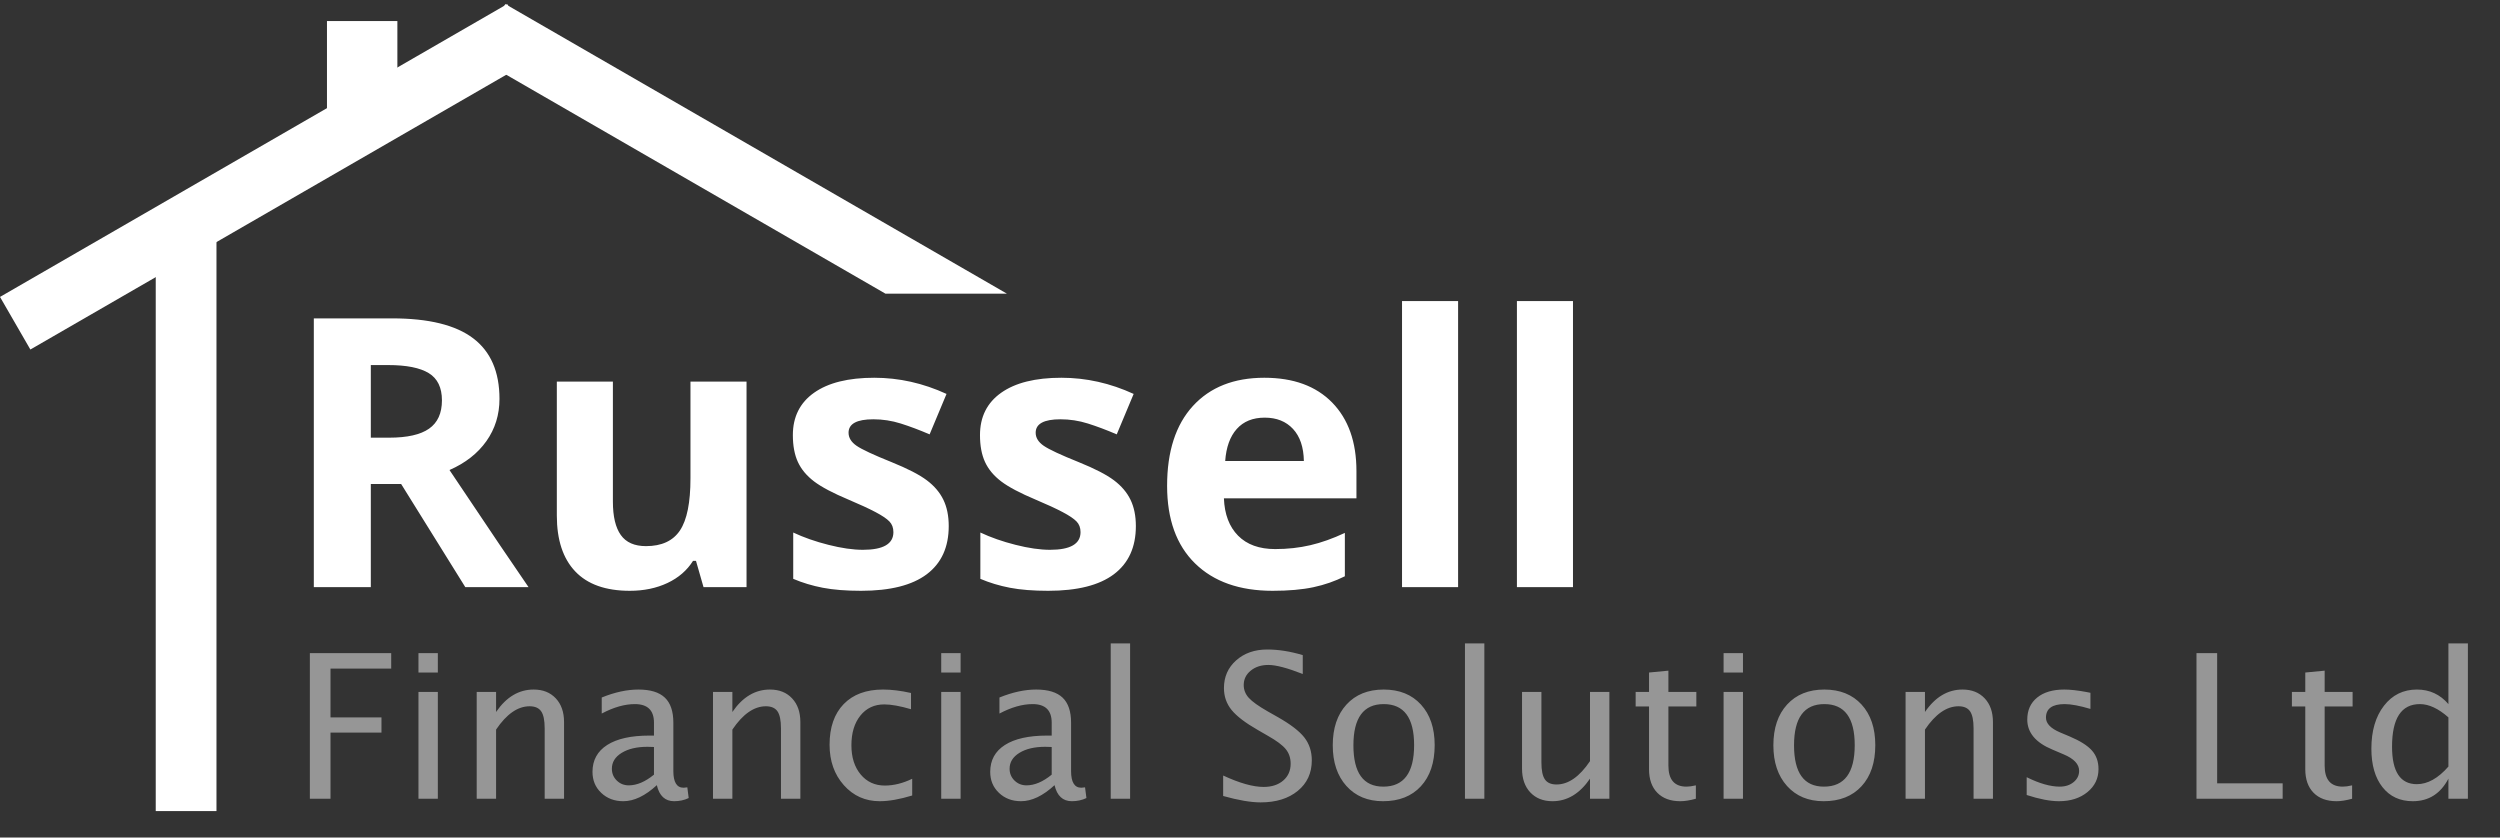 <?xml version="1.0" encoding="UTF-8"?>
<svg width="197px" height="66px" viewBox="0 0 197 66" version="1.1" xmlns="http://www.w3.org/2000/svg" xmlns:xlink="http://www.w3.org/1999/xlink">
    <rect x="0" y="0" width="197" height="66" fill="#333333" stroke="none"/>
    <g id="Artboard" stroke="none" stroke-width="1" fill="none" fill-rule="evenodd">
        <g id="light-background" transform="translate(25, 1)"></g>
        <polygon id="Fill-1" fill="#FFFFFF" points="12.272 63.913 17.058 63.913 17.058 17.762 12.272 17.762"></polygon>
        <polyline id="Fill-2" fill="#FFFFFF" points="79.341 23.139 39.82 0.321 37.427 4.466 69.769 23.139 79.341 23.139"></polyline>
        <polyline id="Fill-3" fill="#FFFFFF" points="0 23.397 2.393 27.542 42.361 4.466 39.968 0.321 0 23.397"></polyline>
        <path d="M29.22,34.489 L30.668,34.489 C32.088,34.489 33.135,34.252 33.811,33.779 C34.487,33.306 34.825,32.562 34.825,31.548 C34.825,30.544 34.48,29.829 33.79,29.405 C33.099,28.98 32.03,28.767 30.581,28.767 L29.22,28.767 L29.22,34.489 Z M29.22,38.139 L29.22,46.265 L24.729,46.265 L24.729,25.088 L30.9,25.088 C33.778,25.088 35.907,25.612 37.288,26.66 C38.669,27.707 39.359,29.298 39.359,31.432 C39.359,32.678 39.016,33.786 38.331,34.757 C37.645,35.727 36.675,36.488 35.419,37.038 C38.606,41.799 40.682,44.874 41.648,46.265 L36.665,46.265 L31.61,38.139 L29.22,38.139 Z M55.437,46.265 L54.843,44.194 L54.612,44.194 C54.139,44.947 53.467,45.529 52.598,45.939 C51.729,46.349 50.739,46.555 49.629,46.555 C47.727,46.555 46.293,46.045 45.327,45.026 C44.361,44.008 43.878,42.542 43.878,40.63 L43.878,30.071 L48.296,30.071 L48.296,39.529 C48.296,40.698 48.504,41.574 48.919,42.158 C49.334,42.743 49.996,43.035 50.904,43.035 C52.14,43.035 53.033,42.622 53.583,41.796 C54.134,40.971 54.409,39.602 54.409,37.69 L54.409,30.071 L58.827,30.071 L58.827,46.265 L55.437,46.265 Z M74.76,41.456 C74.76,43.117 74.183,44.382 73.029,45.251 C71.875,46.12 70.149,46.555 67.851,46.555 C66.673,46.555 65.668,46.475 64.838,46.316 C64.008,46.156 63.23,45.922 62.506,45.613 L62.506,41.963 C63.327,42.349 64.251,42.673 65.28,42.933 C66.308,43.194 67.214,43.325 67.996,43.325 C69.599,43.325 70.4,42.861 70.4,41.934 C70.4,41.586 70.294,41.304 70.082,41.087 C69.869,40.869 69.502,40.623 68.981,40.348 C68.459,40.073 67.764,39.752 66.895,39.385 C65.649,38.863 64.734,38.38 64.15,37.936 C63.566,37.492 63.141,36.983 62.875,36.408 C62.61,35.833 62.477,35.126 62.477,34.286 C62.477,32.847 63.035,31.734 64.15,30.947 C65.265,30.16 66.847,29.767 68.894,29.767 C70.844,29.767 72.742,30.192 74.586,31.041 L73.254,34.228 C72.443,33.88 71.685,33.596 70.98,33.373 C70.275,33.151 69.555,33.04 68.821,33.04 C67.518,33.04 66.866,33.393 66.866,34.098 C66.866,34.494 67.076,34.836 67.496,35.126 C67.916,35.416 68.836,35.845 70.255,36.415 C71.52,36.927 72.447,37.405 73.036,37.849 C73.625,38.293 74.06,38.805 74.34,39.385 C74.62,39.964 74.76,40.654 74.76,41.456 Z M89.506,41.456 C89.506,43.117 88.929,44.382 87.775,45.251 C86.621,46.12 84.895,46.555 82.596,46.555 C81.418,46.555 80.414,46.475 79.584,46.316 C78.753,46.156 77.976,45.922 77.252,45.613 L77.252,41.963 C78.072,42.349 78.997,42.673 80.025,42.933 C81.054,43.194 81.959,43.325 82.741,43.325 C84.344,43.325 85.146,42.861 85.146,41.934 C85.146,41.586 85.04,41.304 84.827,41.087 C84.615,40.869 84.248,40.623 83.726,40.348 C83.205,40.073 82.51,39.752 81.64,39.385 C80.395,38.863 79.48,38.38 78.896,37.936 C78.311,37.492 77.886,36.983 77.621,36.408 C77.355,35.833 77.223,35.126 77.223,34.286 C77.223,32.847 77.78,31.734 78.896,30.947 C80.011,30.16 81.592,29.767 83.639,29.767 C85.59,29.767 87.488,30.192 89.332,31.041 L87.999,34.228 C87.188,33.88 86.43,33.596 85.725,33.373 C85.02,33.151 84.301,33.04 83.567,33.04 C82.263,33.04 81.611,33.393 81.611,34.098 C81.611,34.494 81.822,34.836 82.242,35.126 C82.662,35.416 83.581,35.845 85.001,36.415 C86.266,36.927 87.193,37.405 87.782,37.849 C88.371,38.293 88.806,38.805 89.086,39.385 C89.366,39.964 89.506,40.654 89.506,41.456 Z M99.66,32.91 C98.723,32.91 97.989,33.207 97.458,33.801 C96.927,34.395 96.623,35.237 96.545,36.328 L102.745,36.328 C102.726,35.237 102.441,34.395 101.89,33.801 C101.34,33.207 100.596,32.91 99.66,32.91 Z M100.282,46.555 C97.675,46.555 95.638,45.835 94.17,44.396 C92.702,42.958 91.968,40.92 91.968,38.284 C91.968,35.57 92.647,33.472 94.003,31.99 C95.36,30.508 97.236,29.767 99.631,29.767 C101.919,29.767 103.701,30.418 104.976,31.722 C106.25,33.026 106.888,34.827 106.888,37.125 L106.888,39.269 L96.444,39.269 C96.492,40.524 96.864,41.504 97.559,42.209 C98.255,42.914 99.23,43.267 100.485,43.267 C101.461,43.267 102.383,43.165 103.252,42.962 C104.121,42.76 105.029,42.436 105.975,41.992 L105.975,45.41 C105.202,45.797 104.377,46.084 103.498,46.272 C102.619,46.46 101.547,46.555 100.282,46.555 Z M114.898,46.265 L110.48,46.265 L110.48,23.726 L114.898,23.726 L114.898,46.265 Z M123.951,46.265 L119.533,46.265 L119.533,23.726 L123.951,23.726 L123.951,46.265 Z" id="Russell" fill="#FFFFFF" fill-rule="nonzero"></path>
        <path d="M24.417,62.941 L24.417,51.468 L30.827,51.468 L30.827,52.685 L26.044,52.685 L26.044,56.53 L30.06,56.53 L30.06,57.731 L26.044,57.731 L26.044,62.941 L24.417,62.941 Z M32.975,62.941 L32.975,54.522 L34.502,54.522 L34.502,62.941 L32.975,62.941 Z M32.975,52.995 L32.975,51.468 L34.502,51.468 L34.502,52.995 L32.975,52.995 Z M37.564,62.941 L37.564,54.522 L39.091,54.522 L39.091,56.104 C39.897,54.925 40.884,54.336 42.052,54.336 C42.781,54.336 43.362,54.567 43.796,55.03 C44.23,55.492 44.447,56.114 44.447,56.894 L44.447,62.941 L42.92,62.941 L42.92,57.39 C42.92,56.765 42.829,56.319 42.645,56.053 C42.462,55.787 42.158,55.654 41.734,55.654 C40.799,55.654 39.918,56.266 39.091,57.491 L39.091,62.941 L37.564,62.941 Z M51.758,61.871 C50.843,62.713 49.962,63.135 49.114,63.135 C48.416,63.135 47.838,62.916 47.378,62.479 C46.918,62.043 46.688,61.491 46.688,60.824 C46.688,59.905 47.074,59.198 47.847,58.704 C48.619,58.211 49.727,57.964 51.168,57.964 L51.533,57.964 L51.533,56.948 C51.533,55.972 51.031,55.483 50.029,55.483 C49.223,55.483 48.352,55.731 47.416,56.228 L47.416,54.964 C48.445,54.545 49.409,54.336 50.308,54.336 C51.248,54.336 51.942,54.548 52.389,54.972 C52.836,55.395 53.06,56.054 53.06,56.948 L53.06,60.762 C53.06,61.636 53.329,62.073 53.866,62.073 C53.933,62.073 54.031,62.062 54.161,62.042 L54.269,62.886 C53.923,63.052 53.54,63.135 53.122,63.135 C52.409,63.135 51.954,62.713 51.758,61.871 Z M51.533,61.042 L51.533,58.863 L51.021,58.848 C50.184,58.848 49.507,59.007 48.99,59.324 C48.473,59.642 48.215,60.06 48.215,60.576 C48.215,60.943 48.344,61.253 48.602,61.507 C48.861,61.76 49.176,61.886 49.548,61.886 C50.184,61.886 50.845,61.605 51.533,61.042 Z M56.184,62.941 L56.184,54.522 L57.711,54.522 L57.711,56.104 C58.517,54.925 59.504,54.336 60.672,54.336 C61.401,54.336 61.982,54.567 62.416,55.03 C62.851,55.492 63.068,56.114 63.068,56.894 L63.068,62.941 L61.54,62.941 L61.54,57.39 C61.54,56.765 61.449,56.319 61.265,56.053 C61.082,55.787 60.778,55.654 60.354,55.654 C59.419,55.654 58.538,56.266 57.711,57.491 L57.711,62.941 L56.184,62.941 Z M69.323,63.135 C68.186,63.135 67.243,62.713 66.494,61.871 C65.745,61.029 65.37,59.967 65.37,58.685 C65.37,57.315 65.741,56.248 66.482,55.483 C67.224,54.718 68.259,54.336 69.587,54.336 C70.243,54.336 70.977,54.426 71.788,54.607 L71.788,55.886 C70.925,55.633 70.223,55.507 69.68,55.507 C68.9,55.507 68.273,55.8 67.8,56.386 C67.327,56.973 67.091,57.755 67.091,58.731 C67.091,59.677 67.334,60.442 67.819,61.026 C68.305,61.61 68.941,61.902 69.726,61.902 C70.424,61.902 71.142,61.724 71.882,61.367 L71.882,62.685 C70.894,62.985 70.042,63.135 69.323,63.135 Z M74.168,62.941 L74.168,54.522 L75.695,54.522 L75.695,62.941 L74.168,62.941 Z M74.168,52.995 L74.168,51.468 L75.695,51.468 L75.695,52.995 L74.168,52.995 Z M83.098,61.871 C82.184,62.713 81.303,63.135 80.455,63.135 C79.757,63.135 79.179,62.916 78.719,62.479 C78.259,62.043 78.029,61.491 78.029,60.824 C78.029,59.905 78.415,59.198 79.188,58.704 C79.96,58.211 81.067,57.964 82.509,57.964 L82.874,57.964 L82.874,56.948 C82.874,55.972 82.372,55.483 81.37,55.483 C80.564,55.483 79.693,55.731 78.757,56.228 L78.757,54.964 C79.786,54.545 80.75,54.336 81.649,54.336 C82.589,54.336 83.283,54.548 83.73,54.972 C84.177,55.395 84.401,56.054 84.401,56.948 L84.401,60.762 C84.401,61.636 84.67,62.073 85.207,62.073 C85.274,62.073 85.372,62.062 85.502,62.042 L85.61,62.886 C85.264,63.052 84.881,63.135 84.463,63.135 C83.75,63.135 83.295,62.713 83.098,61.871 Z M82.874,61.042 L82.874,58.863 L82.362,58.848 C81.525,58.848 80.848,59.007 80.331,59.324 C79.814,59.642 79.556,60.06 79.556,60.576 C79.556,60.943 79.685,61.253 79.943,61.507 C80.202,61.76 80.517,61.886 80.889,61.886 C81.525,61.886 82.186,61.605 82.874,61.042 Z M87.525,62.941 L87.525,50.7 L89.052,50.7 L89.052,62.941 L87.525,62.941 Z M99.339,63.228 C98.569,63.228 97.584,63.06 96.385,62.724 L96.385,61.111 C97.677,61.711 98.739,62.01 99.571,62.01 C100.212,62.01 100.728,61.843 101.118,61.507 C101.508,61.171 101.703,60.729 101.703,60.181 C101.703,59.731 101.575,59.349 101.319,59.034 C101.064,58.718 100.592,58.367 99.905,57.979 L99.114,57.522 C98.137,56.964 97.449,56.438 97.048,55.945 C96.647,55.451 96.447,54.876 96.447,54.22 C96.447,53.336 96.768,52.609 97.408,52.038 C98.049,51.467 98.866,51.181 99.858,51.181 C100.742,51.181 101.675,51.328 102.657,51.623 L102.657,53.111 C101.447,52.636 100.545,52.398 99.951,52.398 C99.388,52.398 98.923,52.548 98.556,52.848 C98.189,53.147 98.005,53.525 98.005,53.979 C98.005,54.362 98.14,54.7 98.408,54.995 C98.677,55.29 99.168,55.641 99.881,56.049 L100.703,56.514 C101.695,57.078 102.388,57.61 102.781,58.111 C103.173,58.613 103.37,59.215 103.37,59.917 C103.37,60.915 103.002,61.716 102.265,62.321 C101.529,62.925 100.553,63.228 99.339,63.228 Z M108.982,63.135 C107.778,63.135 106.817,62.735 106.098,61.937 C105.38,61.138 105.021,60.07 105.021,58.731 C105.021,57.377 105.381,56.306 106.102,55.518 C106.823,54.73 107.801,54.336 109.036,54.336 C110.272,54.336 111.25,54.73 111.97,55.518 C112.691,56.306 113.052,57.372 113.052,58.716 C113.052,60.091 112.69,61.171 111.967,61.956 C111.243,62.742 110.248,63.135 108.982,63.135 Z M109.005,61.987 C110.623,61.987 111.432,60.897 111.432,58.716 C111.432,56.561 110.633,55.483 109.036,55.483 C107.445,55.483 106.649,56.566 106.649,58.731 C106.649,60.902 107.434,61.987 109.005,61.987 Z M115.439,62.941 L115.439,50.7 L116.967,50.7 L116.967,62.941 L115.439,62.941 Z M125.292,62.941 L125.292,61.359 C124.481,62.543 123.496,63.135 122.339,63.135 C121.605,63.135 121.021,62.903 120.587,62.441 C120.153,61.978 119.936,61.354 119.936,60.569 L119.936,54.522 L121.463,54.522 L121.463,60.073 C121.463,60.703 121.554,61.151 121.738,61.417 C121.921,61.684 122.228,61.817 122.656,61.817 C123.587,61.817 124.465,61.204 125.292,59.979 L125.292,54.522 L126.819,54.522 L126.819,62.941 L125.292,62.941 Z M132.408,63.135 C131.633,63.135 131.029,62.912 130.594,62.468 C130.16,62.023 129.943,61.406 129.943,60.615 L129.943,55.669 L128.889,55.669 L128.889,54.522 L129.943,54.522 L129.943,52.995 L131.47,52.848 L131.47,54.522 L133.672,54.522 L133.672,55.669 L131.47,55.669 L131.47,60.336 C131.47,61.437 131.946,61.987 132.897,61.987 C133.098,61.987 133.344,61.954 133.633,61.886 L133.633,62.941 C133.163,63.07 132.755,63.135 132.408,63.135 Z M135.819,62.941 L135.819,54.522 L137.346,54.522 L137.346,62.941 L135.819,62.941 Z M135.819,52.995 L135.819,51.468 L137.346,51.468 L137.346,52.995 L135.819,52.995 Z M143.703,63.135 C142.499,63.135 141.537,62.735 140.819,61.937 C140.101,61.138 139.742,60.07 139.742,58.731 C139.742,57.377 140.102,56.306 140.823,55.518 C141.544,54.73 142.522,54.336 143.757,54.336 C144.992,54.336 145.97,54.73 146.691,55.518 C147.412,56.306 147.773,57.372 147.773,58.716 C147.773,60.091 147.411,61.171 146.687,61.956 C145.964,62.742 144.969,63.135 143.703,63.135 Z M143.726,61.987 C145.344,61.987 146.152,60.897 146.152,58.716 C146.152,56.561 145.354,55.483 143.757,55.483 C142.165,55.483 141.37,56.566 141.37,58.731 C141.37,60.902 142.155,61.987 143.726,61.987 Z M150.16,62.941 L150.16,54.522 L151.687,54.522 L151.687,56.104 C152.494,54.925 153.481,54.336 154.649,54.336 C155.377,54.336 155.959,54.567 156.393,55.03 C156.827,55.492 157.044,56.114 157.044,56.894 L157.044,62.941 L155.517,62.941 L155.517,57.39 C155.517,56.765 155.425,56.319 155.242,56.053 C155.058,55.787 154.755,55.654 154.331,55.654 C153.395,55.654 152.514,56.266 151.687,57.491 L151.687,62.941 L150.16,62.941 Z M162.245,63.135 C161.548,63.135 160.7,62.972 159.703,62.646 L159.703,61.243 C160.7,61.739 161.568,61.987 162.307,61.987 C162.747,61.987 163.111,61.868 163.4,61.631 C163.69,61.393 163.835,61.096 163.835,60.739 C163.835,60.217 163.429,59.786 162.618,59.445 L161.726,59.065 C160.408,58.517 159.749,57.729 159.749,56.7 C159.749,55.967 160.009,55.389 160.528,54.968 C161.048,54.547 161.76,54.336 162.664,54.336 C163.134,54.336 163.716,54.401 164.408,54.53 L164.726,54.592 L164.726,55.863 C163.873,55.61 163.196,55.483 162.695,55.483 C161.713,55.483 161.222,55.84 161.222,56.553 C161.222,57.013 161.594,57.401 162.338,57.716 L163.075,58.026 C163.907,58.377 164.496,58.748 164.842,59.138 C165.189,59.529 165.362,60.016 165.362,60.6 C165.362,61.339 165.07,61.946 164.486,62.421 C163.902,62.897 163.155,63.135 162.245,63.135 Z M173.083,62.941 L173.083,51.468 L174.711,51.468 L174.711,61.724 L179.873,61.724 L179.873,62.941 L173.083,62.941 Z M184.121,63.135 C183.346,63.135 182.741,62.912 182.307,62.468 C181.873,62.023 181.656,61.406 181.656,60.615 L181.656,55.669 L180.602,55.669 L180.602,54.522 L181.656,54.522 L181.656,52.995 L183.183,52.848 L183.183,54.522 L185.385,54.522 L185.385,55.669 L183.183,55.669 L183.183,60.336 C183.183,61.437 183.659,61.987 184.61,61.987 C184.811,61.987 185.057,61.954 185.346,61.886 L185.346,62.941 C184.876,63.07 184.468,63.135 184.121,63.135 Z M192.935,62.941 L192.935,61.359 C192.315,62.543 191.38,63.135 190.129,63.135 C189.116,63.135 188.319,62.765 187.738,62.026 C187.156,61.287 186.865,60.277 186.865,58.995 C186.865,57.594 187.195,56.468 187.854,55.615 C188.513,54.762 189.38,54.336 190.455,54.336 C191.452,54.336 192.279,54.718 192.935,55.483 L192.935,50.7 L194.47,50.7 L194.47,62.941 L192.935,62.941 Z M192.935,56.53 C192.145,55.832 191.395,55.483 190.687,55.483 C189.225,55.483 188.493,56.602 188.493,58.84 C188.493,60.809 189.145,61.793 190.447,61.793 C191.294,61.793 192.124,61.331 192.935,60.406 L192.935,56.53 Z" id="FinancialSolutionsLtd" fill="#969696" fill-rule="nonzero"></path>
        <polygon id="Fill-4" fill="#FFFFFF" points="25.765 10.407 31.313 10.407 31.313 1.659 25.765 1.659"></polygon>
    </g>
</svg>
